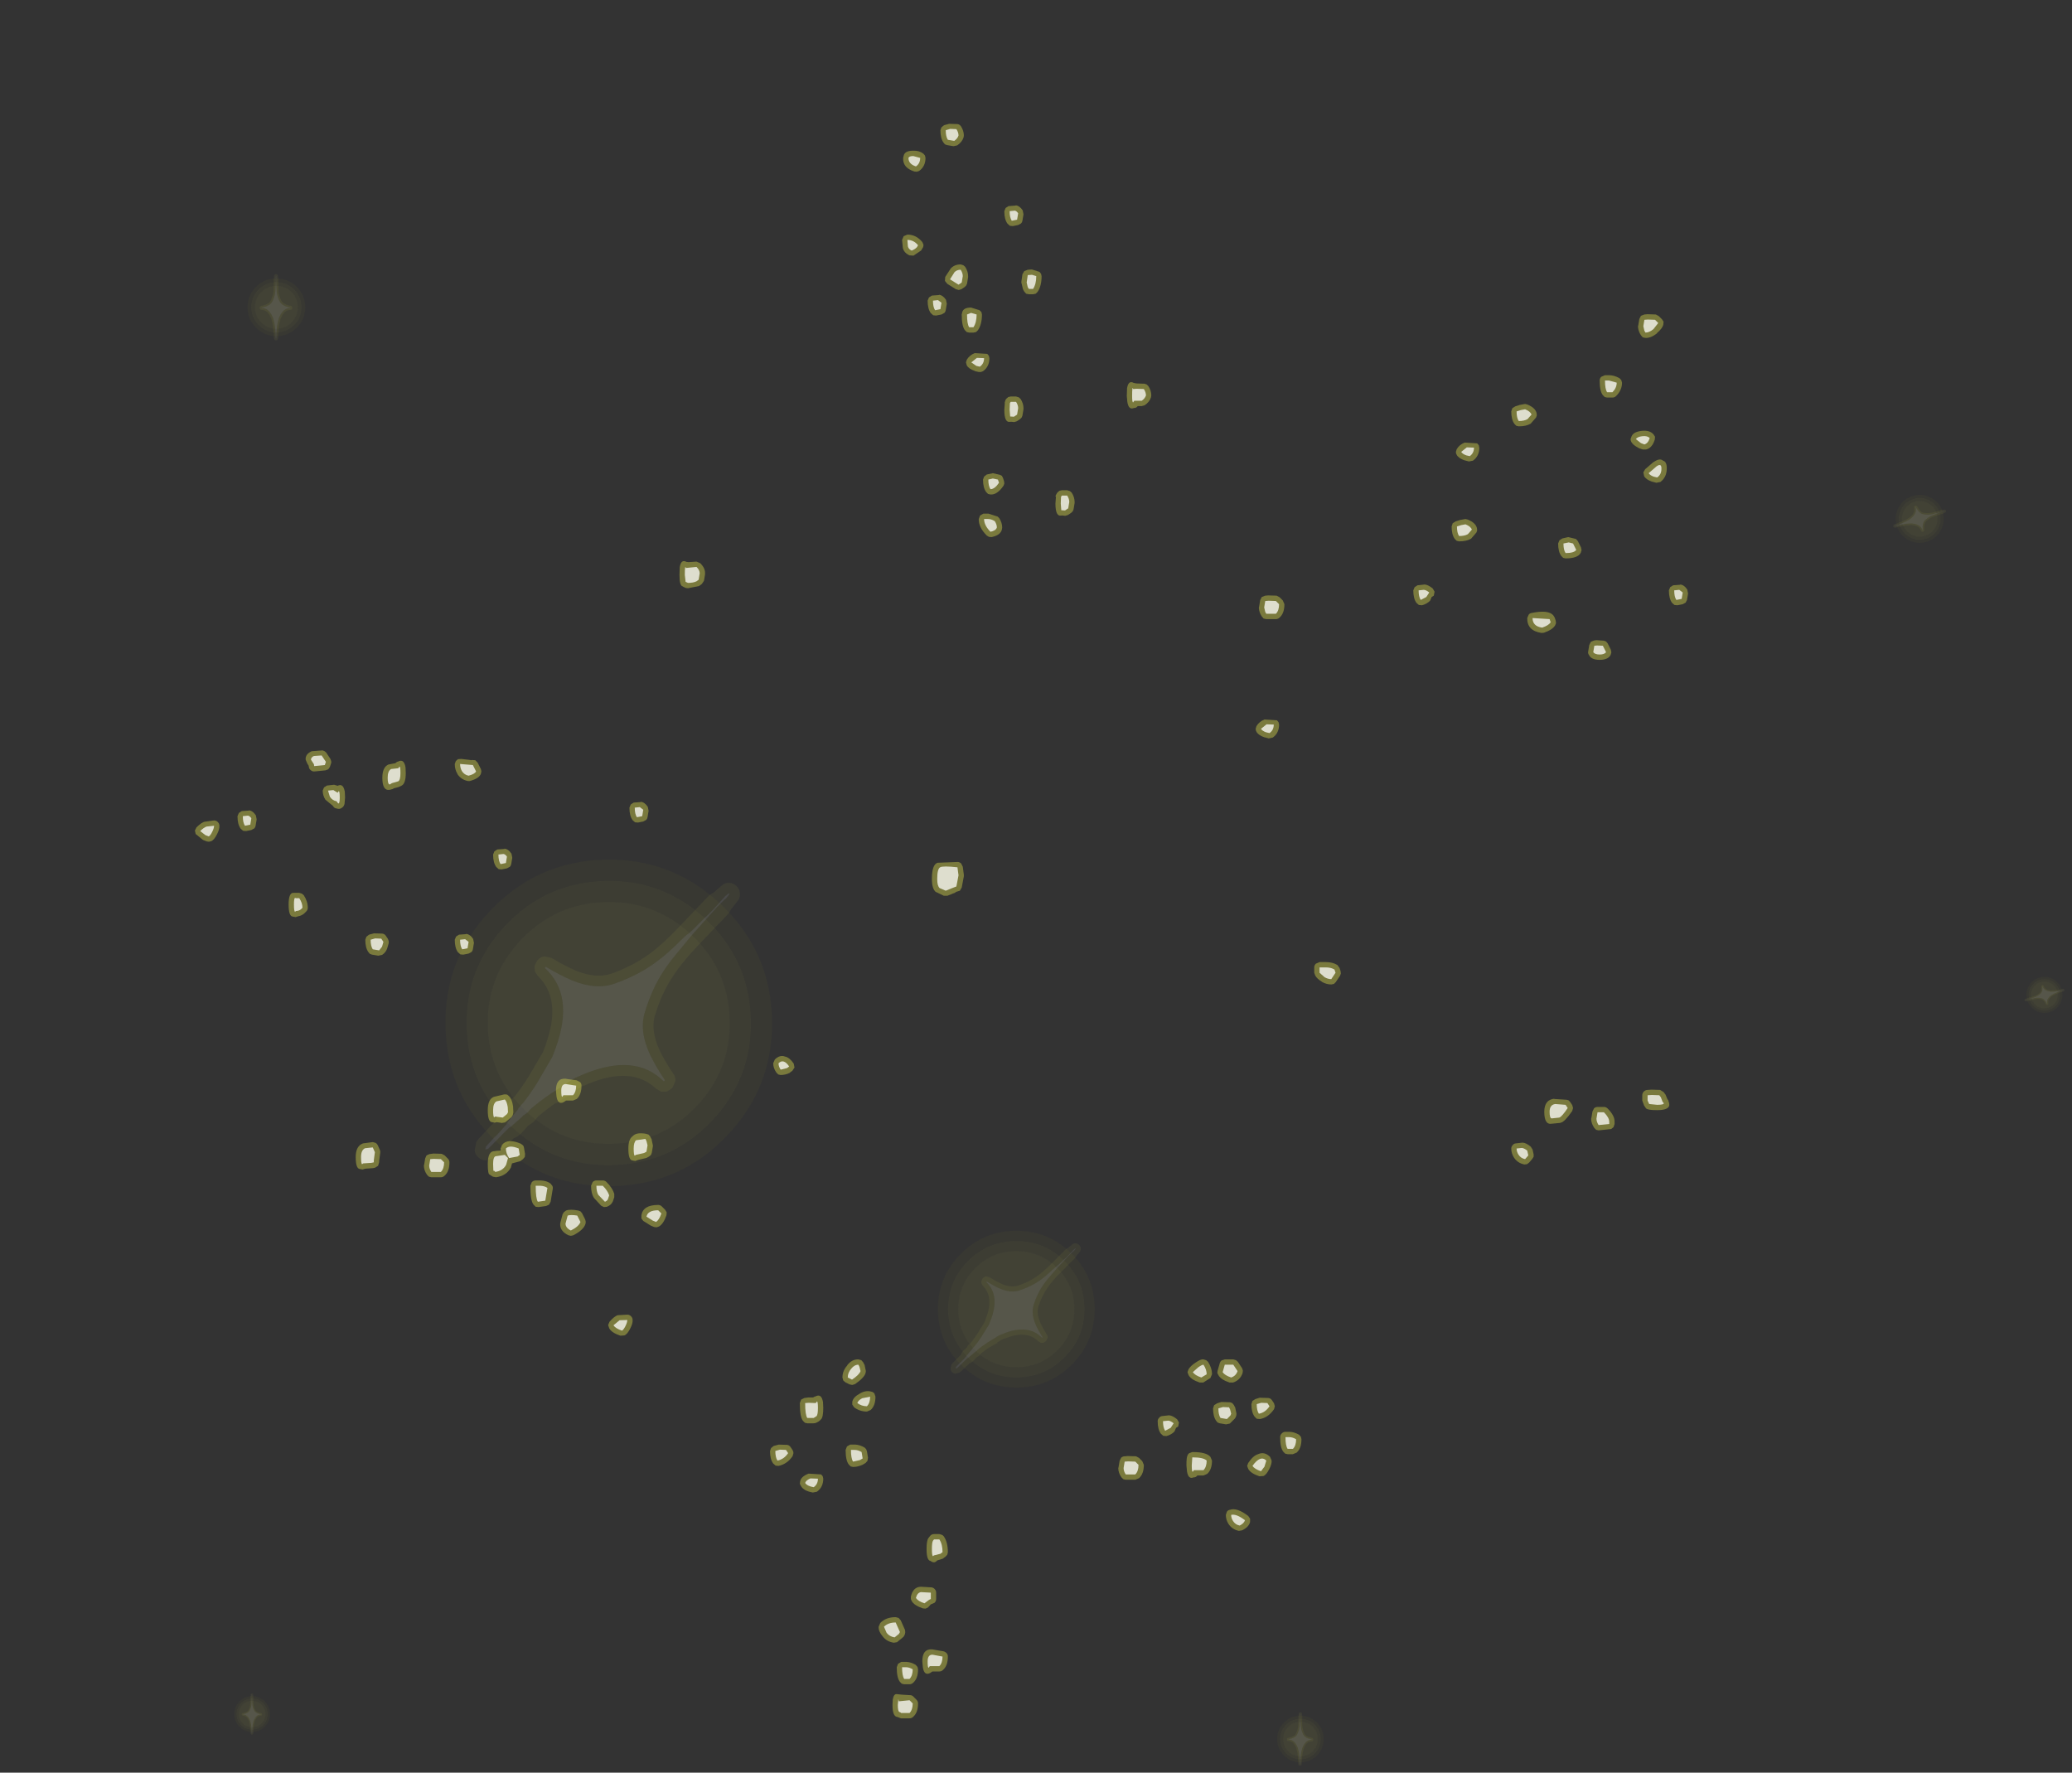 <?xml version="1.0" encoding="UTF-8" standalone="no"?>
<svg xmlns:ffdec="https://www.free-decompiler.com/flash" xmlns:xlink="http://www.w3.org/1999/xlink" ffdec:objectType="frame" height="332.85px" width="389.1px" xmlns="http://www.w3.org/2000/svg">
  <rect width="100%" height="100%" fill="#333333" stroke="none"/>
  <g transform="matrix(1.0, 0.0, 0.0, 1.0, 192.8, 194.45)">
    <use ffdec:characterId="2487" height="81.0" transform="matrix(0.142, 0.001, -0.001, 0.142, 46.963, 126.307)" width="63.2" xlink:href="#sprite0"/>
    <use ffdec:characterId="2487" height="81.0" transform="matrix(0.109, 0.0, 0.0, 0.109, -148.897, 122.983)" width="63.2" xlink:href="#sprite0"/>
    <use ffdec:characterId="2487" height="81.0" transform="matrix(0.176, 1.0E-4, -1.0E-4, 0.176, -146.457, -143.883)" width="63.2" xlink:href="#sprite0"/>
    <use ffdec:characterId="2487" height="81.0" transform="matrix(-0.028, -0.106, 0.106, -0.028, 187.712, -3.16)" width="63.2" xlink:href="#sprite0"/>
    <use ffdec:characterId="2487" height="81.0" transform="matrix(0.042, 0.14, -0.14, 0.042, 172.046, -103.147)" width="63.2" xlink:href="#sprite0"/>
    <use ffdec:characterId="2487" height="81.0" transform="matrix(0.338, 0.338, -0.338, 0.338, 1.061, 27.011)" width="63.2" xlink:href="#sprite0"/>
    <use ffdec:characterId="2487" height="81.0" transform="matrix(0.721, 0.687, -0.687, 0.721, -73.443, -53.26)" width="63.2" xlink:href="#sprite0"/>
    <use ffdec:characterId="2704" height="299.5" transform="matrix(1.0, 0.0, 0.0, 1.0, -156.2, -171.3)" width="280.4" xlink:href="#shape1"/>
  </g>
  <defs>
    <g id="sprite0" transform="matrix(1.0, 0.0, 0.0, 1.0, 31.6, 40.5)">
      <use ffdec:characterId="2484" height="70.6" transform="matrix(1.0, 0.0, 0.0, 1.0, -30.8, -35.3)" width="61.6" xlink:href="#shape0"/>
    </g>
    <g id="shape0" transform="matrix(1.0, 0.0, 0.0, 1.0, 30.8, 35.3)">
      <path d="M16.1 -16.15 Q22.8 -9.45 22.8 0.0 22.8 9.4 16.1 16.1 9.4 22.8 0.0 22.8 -9.45 22.8 -16.15 16.1 -22.8 9.45 -22.8 0.0 -22.8 -9.45 -16.15 -16.1 L-16.1 -16.15 Q-9.45 -22.8 0.0 -22.8 9.45 -22.8 16.1 -16.15" fill="#ffff51" fill-opacity="0.078" fill-rule="evenodd" stroke="none"/>
      <path d="M18.95 -18.95 Q26.8 -11.1 26.8 0.0 26.8 11.1 18.95 18.95 11.1 26.8 0.0 26.8 -11.1 26.8 -18.95 18.95 -26.8 11.1 -26.8 0.0 -26.8 -11.1 -18.95 -18.95 -11.1 -26.8 0.0 -26.8 11.1 -26.8 18.95 -18.95 M16.1 -16.15 Q9.45 -22.8 0.0 -22.8 -9.45 -22.8 -16.1 -16.15 L-16.15 -16.1 Q-22.8 -9.45 -22.8 0.0 -22.8 9.45 -16.15 16.1 -9.45 22.8 0.0 22.8 9.4 22.8 16.1 16.1 22.8 9.4 22.8 0.0 22.8 -9.45 16.1 -16.15" fill="#ffff43" fill-opacity="0.051" fill-rule="evenodd" stroke="none"/>
      <path d="M18.95 -18.95 Q11.1 -26.8 0.0 -26.8 -11.1 -26.8 -18.95 -18.95 -26.8 -11.1 -26.8 0.0 -26.8 11.1 -18.95 18.95 -11.1 26.8 0.0 26.8 11.1 26.8 18.95 18.95 26.8 11.1 26.8 0.0 26.8 -11.1 18.95 -18.95 M21.75 -21.8 Q30.8 -12.75 30.8 0.0 30.8 12.75 21.75 21.75 12.75 30.8 0.0 30.8 -12.75 30.8 -21.8 21.75 -30.8 12.75 -30.8 0.0 -30.8 -12.75 -21.8 -21.8 -12.75 -30.8 0.0 -30.8 12.75 -30.8 21.75 -21.8" fill="#ffff00" fill-opacity="0.024" fill-rule="evenodd" stroke="none"/>
      <path d="M0.15 -19.4 Q0.3 -16.45 0.7 -14.3 1.4 -10.35 3.5 -6.2 5.15 -2.85 9.75 -1.05 12.15 -0.15 15.1 0.5 L15.1 0.8 Q7.45 0.6 3.2 10.3 L2.5 11.95 1.25 17.2 Q0.7 19.8 0.5 22.0 L0.55 22.75 0.5 23.0 0.4 23.7 0.35 23.55 0.35 24.3 0.1 27.05 0.0 27.05 -0.1 32.8 -0.4 33.3 -0.7 32.8 -0.75 30.3 -0.7 29.9 -0.75 28.3 -0.8 27.05 -0.85 27.05 -1.0 25.65 -1.1 24.4 -1.15 23.55 -1.2 23.65 -1.3 22.55 -1.3 22.0 Q-1.5 19.8 -2.05 17.2 L-3.3 11.95 -4.0 10.3 Q-8.25 0.6 -15.9 0.8 L-15.9 0.5 Q-12.95 -0.15 -10.55 -1.05 -5.95 -2.85 -4.3 -6.2 -2.2 -10.35 -1.5 -14.3 -0.95 -17.15 -0.9 -21.3 L-0.85 -22.0 -0.8 -22.3 -0.75 -22.65 Q-0.6 -23.65 -0.6 -26.8 L-0.6 -27.0 -0.55 -27.25 -0.5 -28.95 -0.55 -30.8 -0.6 -32.4 -0.5 -33.3 -0.3 -33.3 -0.2 -32.35 -0.25 -31.95 -0.3 -29.95 -0.1 -22.9 0.15 -19.4" fill="#ffffff" fill-opacity="0.106" fill-rule="evenodd" stroke="none"/>
      <path d="M1.7 -33.6 L1.9 -31.45 2.1 -30.5 2.1 -22.35 Q2.1 -17.75 2.7 -14.65 3.35 -10.95 5.3 -7.1 L5.3 -7.05 Q6.7 -4.4 10.5 -2.9 L10.45 -2.9 Q12.75 -2.05 15.55 -1.45 16.2 -1.3 16.65 -0.75 L17.1 0.5 17.1 0.8 16.85 1.8 16.1 2.55 15.05 2.8 Q8.65 2.8 5.05 11.1 L4.45 12.45 3.9 14.7 4.15 14.5 4.2 14.5 Q3.45 16.55 3.25 18.05 L3.25 17.8 3.2 17.6 Q2.7 20.0 2.5 22.05 L2.5 22.1 2.6 22.95 2.6 23.2 2.35 24.45 2.4 26.55 2.3 27.35 2.0 28.1 1.9 32.85 1.8 33.45 1.05 34.75 Q0.45 35.3 -0.4 35.3 -1.25 35.3 -1.8 34.75 L-2.6 33.45 -2.7 32.85 -2.75 28.0 -3.05 27.45 -3.2 26.5 -3.1 24.45 -3.4 23.2 -3.35 22.9 -3.3 22.2 Q-3.5 20.1 -4.0 17.65 L-5.2 12.55 -5.8 11.1 -5.85 11.05 Q-9.5 2.8 -15.85 2.8 L-16.85 2.55 -17.6 1.8 -17.9 0.8 -17.9 0.5 Q-17.9 -0.2 -17.45 -0.75 L-16.3 -1.45 Q-13.55 -2.05 -11.25 -2.9 -7.5 -4.4 -6.1 -7.05 L-6.05 -7.1 Q-4.15 -10.95 -3.45 -14.65 -2.9 -17.75 -2.9 -22.35 L-2.9 -30.5 -2.65 -31.45 -2.45 -33.6 Q-2.35 -34.35 -1.8 -34.8 -1.25 -35.3 -0.5 -35.3 L-0.3 -35.3 Q0.45 -35.3 1.0 -34.8 1.55 -34.35 1.7 -33.6 M0.15 -19.4 L-0.1 -22.9 -0.3 -29.95 -0.25 -31.95 -0.2 -32.35 -0.3 -33.3 -0.5 -33.3 -0.6 -32.4 -0.55 -30.8 -0.5 -28.95 -0.55 -27.25 -0.6 -27.0 -0.6 -26.8 Q-0.6 -23.65 -0.75 -22.65 L-0.8 -22.3 -0.85 -22.0 -0.9 -21.3 Q-0.95 -17.15 -1.5 -14.3 -2.2 -10.35 -4.3 -6.2 -5.95 -2.85 -10.55 -1.05 -12.95 -0.15 -15.9 0.5 L-15.9 0.8 Q-8.25 0.6 -4.0 10.3 L-3.3 11.95 -2.05 17.2 Q-1.5 19.8 -1.3 22.0 L-1.3 22.55 -1.2 23.65 -1.15 23.55 -1.1 24.4 -1.0 25.65 -0.85 27.05 -0.8 27.05 -0.75 28.3 -0.7 29.9 -0.75 30.3 -0.7 32.8 -0.4 33.3 -0.1 32.8 0.0 27.05 0.1 27.05 0.35 24.3 0.35 23.55 0.4 23.7 0.5 23.0 0.55 22.75 0.5 22.0 Q0.7 19.8 1.25 17.2 L2.5 11.95 3.2 10.3 Q7.45 0.6 15.1 0.8 L15.1 0.5 Q12.15 -0.15 9.75 -1.05 5.15 -2.85 3.5 -6.2 1.4 -10.35 0.7 -14.3 0.3 -16.45 0.15 -19.4" fill="#ffff51" fill-opacity="0.051" fill-rule="evenodd" stroke="none"/>
    </g>
    <g id="shape1" transform="matrix(1.0, 0.0, 0.0, 1.0, 156.2, 171.3)">
      <path d="M109.35 -124.0 Q110.3 -124.0 111.3 -123.45 L111.65 -123.1 111.8 -122.6 Q111.8 -121.2 110.7 -120.1 110.4 -119.8 110.0 -119.8 L109.0 -119.8 108.55 -119.9 108.2 -120.25 Q107.6 -121.0 107.6 -123.0 107.6 -123.4 107.9 -123.7 L108.6 -124.0 109.35 -124.0 M119.6 -134.05 L119.55 -133.5 Q119.4 -132.8 118.35 -131.9 L118.35 -131.85 Q117.2 -130.95 116.2 -131.0 L115.7 -131.1 115.35 -131.5 115.15 -131.85 115.1 -131.95 Q114.8 -132.6 114.8 -133.2 L114.85 -133.35 115.05 -134.55 115.35 -135.15 116.0 -135.4 116.55 -135.45 116.6 -135.45 118.15 -135.4 118.7 -135.1 119.3 -134.5 119.6 -134.05 M92.5 -118.4 L93.6 -118.6 94.0 -118.5 Q95.5 -117.9 95.75 -116.9 L95.8 -116.45 95.65 -116.05 94.65 -114.9 94.55 -114.85 Q93.75 -114.4 92.4 -114.4 L91.95 -114.5 91.6 -114.85 Q91.0 -115.65 91.0 -117.2 L91.2 -117.8 91.75 -118.15 92.4 -118.35 92.5 -118.4 M83.05 -107.8 L82.3 -108.0 82.25 -108.0 Q81.1 -108.4 80.75 -109.05 80.6 -109.3 80.6 -109.6 L80.75 -110.1 Q81.25 -110.95 82.25 -111.35 L84.6 -111.2 84.9 -110.85 85.0 -110.4 Q85.0 -108.8 83.8 -107.95 L83.05 -107.8 M115.55 -113.55 Q117.0 -113.7 117.7 -112.9 L118.0 -112.45 117.95 -111.9 Q117.45 -110.3 116.3 -110.05 L115.7 -110.05 114.95 -110.3 114.9 -110.35 Q113.9 -110.85 113.55 -111.45 113.4 -111.75 113.4 -112.0 L113.6 -112.55 Q114.0 -113.4 115.55 -113.55 M119.5 -107.95 Q120.25 -107.75 120.2 -106.4 L120.2 -106.35 Q120.15 -104.8 119.0 -103.95 L118.25 -103.8 117.5 -104.0 117.45 -104.0 Q116.3 -104.4 115.95 -105.05 L115.8 -105.75 116.15 -106.35 117.65 -107.65 117.75 -107.7 Q118.9 -108.5 119.5 -107.95 M1.0 -143.85 L2.4 -143.4 2.7 -143.05 2.8 -142.6 Q2.8 -140.75 2.05 -139.65 L1.7 -139.3 1.2 -139.2 0.4 -139.2 -0.1 -139.3 -0.45 -139.7 -0.65 -140.05 -0.7 -140.15 -1.0 -141.4 -1.0 -141.55 -0.8 -142.95 -0.45 -143.55 0.2 -143.8 0.9 -143.85 1.0 -143.85 M18.9 -119.0 L18.8 -120.1 18.85 -121.55 Q19.1 -123.1 20.1 -122.55 L20.6 -122.45 22.15 -122.4 22.55 -122.25 22.85 -121.95 Q23.4 -121.1 23.4 -120.2 L23.35 -119.85 Q23.05 -118.95 22.15 -118.35 L21.6 -118.2 20.85 -118.2 Q20.55 -117.8 20.15 -117.85 19.15 -117.4 18.9 -119.0 M8.1 -102.25 L8.45 -101.95 Q9.0 -101.1 9.0 -100.2 L9.0 -100.0 8.8 -98.8 8.65 -98.45 8.35 -98.15 7.75 -97.75 7.25 -97.6 6.8 -97.65 6.5 -97.65 Q5.4 -97.4 5.4 -99.9 L5.5 -101.2 5.45 -101.15 Q5.35 -101.3 5.6 -101.7 L5.65 -101.8 5.8 -102.0 6.15 -102.3 6.6 -102.4 7.6 -102.4 8.1 -102.25 M79.8 -95.6 L80.0 -96.2 80.55 -96.55 81.2 -96.75 81.3 -96.8 82.4 -97.0 82.8 -96.9 Q84.3 -96.3 84.55 -95.3 L84.6 -94.85 84.45 -94.45 83.45 -93.3 83.35 -93.25 Q82.55 -92.8 81.2 -92.8 L80.75 -92.9 80.4 -93.25 Q79.8 -94.05 79.8 -95.6 M76.05 -82.35 L75.75 -81.65 Q75.15 -81.05 74.25 -80.8 L73.65 -80.85 73.2 -81.25 Q72.6 -82.05 72.6 -83.6 L72.85 -84.2 73.4 -84.55 74.75 -84.7 Q75.4 -84.65 76.25 -83.95 L76.6 -83.35 76.45 -82.6 76.05 -82.35 M47.5 -82.3 L48.1 -81.7 48.4 -81.0 Q48.4 -79.3 47.5 -78.5 47.2 -78.2 46.8 -78.2 L45.0 -78.2 44.5 -78.3 44.15 -78.7 43.95 -79.05 43.9 -79.15 Q43.6 -79.8 43.6 -80.4 L43.65 -80.55 43.85 -81.75 44.15 -82.35 44.8 -82.6 45.35 -82.65 45.4 -82.65 46.95 -82.6 47.5 -82.3 M47.3 -58.85 L47.4 -58.4 Q47.4 -56.8 46.2 -55.95 L45.45 -55.8 44.7 -56.0 44.65 -56.0 Q43.5 -56.4 43.15 -57.05 43.0 -57.3 43.0 -57.6 L43.15 -58.1 Q43.65 -58.95 44.65 -59.35 L47.0 -59.2 47.3 -58.85 M54.3 -13.5 L55.0 -13.8 56.2 -13.8 Q57.45 -13.8 58.35 -13.25 L58.75 -12.7 58.95 -12.1 59.0 -11.65 58.85 -11.25 58.05 -10.05 57.7 -9.7 57.2 -9.6 Q56.35 -9.6 55.5 -10.05 L55.45 -10.1 Q54.55 -10.65 54.2 -11.25 L54.0 -11.8 54.0 -12.8 Q54.0 -13.2 54.3 -13.5 M124.2 -83.0 L124.0 -81.8 123.75 -81.3 123.2 -81.0 122.2 -80.8 121.65 -80.85 121.2 -81.25 Q120.6 -82.05 120.6 -83.6 L120.85 -84.2 121.4 -84.55 122.75 -84.65 122.7 -84.7 Q123.45 -84.65 124.05 -83.75 L124.2 -83.0 M103.15 -93.25 L103.5 -92.85 104.1 -91.65 104.2 -91.15 104.05 -90.65 Q103.5 -89.6 101.2 -89.6 L100.75 -89.7 100.4 -90.05 Q99.8 -90.85 99.8 -92.4 L100.05 -93.0 100.6 -93.35 101.7 -93.6 103.15 -93.25 M94.8 -79.35 Q98.0 -80.0 98.9 -78.9 L99.15 -78.5 99.35 -77.9 99.4 -77.45 99.25 -77.05 Q98.75 -76.2 97.15 -75.65 L96.7 -75.6 Q93.95 -76.0 94.0 -78.4 L94.25 -79.0 Q94.45 -79.3 94.8 -79.35 M109.1 -73.65 L109.7 -72.45 109.8 -71.95 109.65 -71.45 Q109.15 -70.55 107.6 -70.55 106.05 -70.55 105.6 -71.45 105.35 -71.8 105.45 -72.15 L105.65 -73.35 105.95 -73.95 106.6 -74.2 107.0 -74.25 108.4 -74.15 108.8 -74.0 109.1 -73.65 M115.9 10.5 Q116.2 10.2 116.6 10.2 L117.35 10.15 118.95 10.2 119.6 10.6 119.9 11.0 119.95 11.05 120.35 12.0 120.45 12.05 120.65 12.7 Q120.95 14.0 118.4 14.0 116.55 14.0 116.3 13.65 L115.95 13.15 115.8 12.75 115.6 12.2 115.6 11.2 Q115.6 10.8 115.9 10.5 M101.75 12.15 L102.05 12.45 102.45 13.05 102.6 13.6 102.45 14.15 Q101.0 16.25 100.3 16.35 L100.15 16.4 98.6 16.55 Q97.2 16.8 97.2 14.3 97.2 12.05 99.1 11.85 L99.05 11.9 101.4 12.05 101.75 12.15 M107.2 13.4 L108.4 13.4 Q108.8 13.4 109.1 13.7 110.45 15.05 110.4 16.2 L110.4 16.6 110.2 17.2 109.75 17.55 107.4 17.8 106.95 17.7 106.6 17.35 Q106.0 16.5 106.0 15.6 L106.05 15.45 106.25 14.25 106.55 13.65 Q106.85 13.4 107.2 13.4 M95.0 21.4 L95.2 22.3 95.2 22.75 94.95 23.15 94.35 23.85 93.95 24.15 93.45 24.2 Q92.2 23.95 91.5 22.9 91.0 22.1 91.0 21.2 91.0 20.85 91.25 20.6 91.45 20.3 91.8 20.25 L93.15 20.1 Q93.8 20.15 94.65 20.85 L95.0 21.4 M33.2 60.8 L33.7 60.95 34.05 61.25 Q34.8 62.4 34.8 63.6 L34.5 64.3 33.15 65.15 32.5 65.15 Q30.85 64.6 30.4 63.75 L30.2 63.2 30.4 62.65 Q30.75 62.05 31.65 61.45 32.7 60.7 33.2 60.8 M39.3 60.95 L39.65 61.25 40.45 62.45 40.6 62.9 40.55 63.35 Q40.1 64.7 38.75 65.15 L38.1 65.15 Q36.45 64.6 36.0 63.75 L35.8 63.35 35.85 62.95 36.25 61.55 Q36.35 61.2 36.6 61.0 L37.2 60.8 38.8 60.8 39.3 60.95 M25.4 71.45 L26.75 71.3 Q27.4 71.35 28.25 72.05 L28.6 72.65 28.45 73.4 28.05 73.65 27.75 74.35 Q27.15 74.95 26.25 75.2 L25.65 75.15 25.2 74.75 Q24.6 73.95 24.6 72.4 24.6 72.05 24.85 71.8 25.05 71.5 25.4 71.45 M35.2 69.4 L35.75 69.05 36.55 68.8 36.6 68.8 38.2 68.85 38.6 69.0 38.9 69.35 39.1 69.75 39.15 69.8 39.4 71.0 39.35 71.4 39.2 71.75 39.1 71.9 38.15 72.85 37.45 73.0 36.25 72.8 35.85 72.65 35.6 72.35 Q35.0 71.55 35.0 70.0 L35.2 69.4 M17.75 79.25 Q18.05 79.0 18.4 79.0 L18.95 78.95 19.0 78.95 20.55 79.0 21.1 79.3 21.7 79.9 22.0 80.6 Q22.0 82.3 21.1 83.1 L20.4 83.4 18.6 83.4 18.15 83.3 17.8 82.95 Q17.2 82.1 17.2 81.2 L17.25 81.05 17.45 79.85 17.75 79.25 M31.1 78.2 L31.2 78.2 Q33.75 78.2 34.5 79.1 L34.8 79.8 Q34.8 81.5 33.9 82.3 L33.2 82.6 32.05 82.6 Q31.75 83.0 31.35 82.95 30.35 83.4 30.1 81.8 L30.0 80.7 Q30.0 79.15 30.2 78.85 30.3 78.55 30.55 78.4 L31.1 78.2 M37.6 89.4 Q37.8 89.1 38.15 89.05 39.45 88.55 41.6 90.2 L41.95 90.7 41.95 91.35 Q41.7 92.3 40.45 92.9 L39.85 93.0 Q38.6 92.75 37.9 91.7 37.4 90.9 37.4 90.0 L37.6 89.4 M45.4 68.05 Q45.8 68.1 46.05 68.45 L46.45 69.05 46.6 69.6 46.45 70.15 Q45.35 71.75 43.8 72.0 L43.2 71.95 42.8 71.55 Q42.2 70.75 42.2 69.2 L42.4 68.6 42.95 68.25 43.75 68.0 43.8 68.0 45.4 68.05 M50.7 78.3 L50.0 78.6 49.0 78.6 48.55 78.5 48.2 78.15 Q47.6 77.4 47.6 75.4 47.6 75.0 47.9 74.7 48.2 74.4 48.6 74.4 L49.3 74.4 Q50.2 74.4 51.15 74.95 L51.5 75.35 51.6 75.8 Q51.6 77.5 50.7 78.3 M46.0 79.8 Q46.05 80.45 45.55 81.4 45.0 82.5 44.45 82.7 L43.7 82.75 Q42.05 82.2 41.6 81.35 L41.4 80.8 41.6 80.25 Q42.55 78.85 43.45 78.6 44.65 78.05 45.7 79.1 L46.0 79.8 M-22.4 -150.4 Q-20.75 -150.4 -19.6 -149.0 L-19.4 -148.55 Q-19.35 -148.3 -19.45 -148.05 L-19.8 -147.45 -19.85 -147.4 -21.25 -146.45 -22.0 -146.5 Q-23.0 -146.95 -23.25 -147.85 L-23.4 -149.4 -23.1 -150.1 -22.4 -150.4 M-23.1 -165.2 Q-22.9 -166.15 -21.35 -166.15 L-21.3 -166.15 Q-20.2 -166.2 -19.4 -165.6 L-19.1 -165.25 -19.0 -164.8 Q-19.0 -163.2 -20.2 -162.35 L-20.65 -162.2 -21.1 -162.25 Q-23.3 -162.95 -23.2 -164.8 L-23.1 -165.2 M-12.35 -170.75 Q-11.8 -169.9 -11.8 -169.0 L-11.85 -168.65 Q-12.15 -167.75 -13.05 -167.15 L-13.75 -167.0 -14.95 -167.2 -15.35 -167.35 -15.6 -167.65 Q-16.2 -168.45 -16.2 -170.0 L-16.0 -170.55 -15.5 -170.95 -14.55 -171.2 -14.6 -171.2 -13.0 -171.15 Q-12.6 -171.1 -12.35 -170.75 M-3.95 -155.4 L-3.4 -155.75 -2.05 -155.85 -2.1 -155.9 Q-1.35 -155.85 -0.75 -154.95 L-0.6 -154.2 -0.8 -153.0 Q-0.85 -152.7 -1.05 -152.5 L-1.6 -152.2 -2.6 -152.0 -3.15 -152.05 -3.6 -152.45 Q-4.2 -153.25 -4.2 -154.8 L-3.95 -155.4 M-11.9 -144.65 L-11.55 -144.35 Q-11.0 -143.5 -11.0 -142.6 L-11.0 -142.4 -11.2 -141.2 -11.35 -140.85 -11.65 -140.55 -12.25 -140.15 -12.75 -140.0 -13.3 -140.15 -14.9 -141.15 -15.35 -141.7 -15.3 -142.45 -14.25 -144.05 Q-13.55 -144.8 -12.4 -144.8 L-11.9 -144.65 M-16.45 -139.05 L-16.5 -139.1 Q-15.75 -139.05 -15.15 -138.15 L-15.0 -137.4 -15.2 -136.2 Q-15.25 -135.9 -15.45 -135.7 L-16.0 -135.4 -17.0 -135.2 -17.55 -135.25 -18.0 -135.65 Q-18.6 -136.45 -18.6 -138.0 L-18.35 -138.6 -17.8 -138.95 -16.45 -139.05 M-11.6 -132.45 Q-12.2 -133.2 -12.2 -135.4 L-12.1 -135.85 Q-11.85 -136.7 -10.45 -136.7 L-8.85 -136.2 -8.5 -135.85 -8.4 -135.4 Q-8.4 -133.55 -9.15 -132.45 L-9.5 -132.1 -10.0 -132.0 -10.8 -132.0 -11.25 -132.1 -11.6 -132.45 M-11.4 -126.4 L-11.25 -126.9 Q-10.75 -127.75 -9.75 -128.15 L-7.4 -128.0 -7.1 -127.65 -7.0 -127.2 Q-7.0 -125.6 -8.2 -124.75 L-8.6 -124.6 -9.0 -124.6 -9.65 -124.75 -9.75 -124.8 Q-10.9 -125.2 -11.25 -125.85 L-11.4 -126.4 M-3.0 -120.0 L-2.0 -120.0 -1.5 -119.85 -1.15 -119.55 Q-0.6 -118.7 -0.6 -117.8 L-0.6 -117.6 -0.8 -116.4 -0.95 -116.05 -1.25 -115.75 -1.85 -115.35 -2.35 -115.2 -2.8 -115.25 -3.1 -115.25 Q-4.2 -115.0 -4.2 -117.5 L-4.1 -118.8 -4.15 -118.75 -4.0 -119.3 -3.95 -119.4 -3.8 -119.6 -3.45 -119.9 -3.0 -120.0 M-6.35 -105.6 L-5.05 -105.3 -4.65 -105.1 -4.45 -104.7 -4.25 -104.1 -4.2 -103.65 -4.35 -103.25 Q-5.55 -101.5 -6.8 -101.6 L-7.25 -101.7 -7.6 -102.05 Q-8.2 -102.85 -8.2 -104.4 L-8.0 -104.95 -7.5 -105.35 -6.35 -105.6 M-118.05 -51.45 Q-116.95 -52.05 -116.65 -50.4 L-116.6 -49.3 Q-116.6 -47.25 -117.45 -46.9 -117.85 -46.65 -118.8 -46.45 L-119.05 -46.3 -119.6 -46.15 Q-121.0 -45.9 -121.0 -48.4 -121.0 -50.4 -119.85 -50.9 L-118.55 -51.15 -118.25 -51.4 -118.05 -51.45 M-107.2 -51.55 L-106.8 -51.9 -106.2 -51.95 -104.5 -51.75 -104.35 -51.7 -104.2 -51.75 -103.55 -51.7 -103.1 -51.25 -102.5 -50.05 -102.4 -49.6 -102.5 -49.15 Q-102.8 -48.3 -104.55 -47.8 L-104.95 -47.8 Q-106.2 -48.05 -106.9 -49.1 L-106.9 -49.15 Q-107.4 -49.95 -107.4 -51.0 L-107.2 -51.55 M-131.85 -53.4 L-131.55 -53.15 -130.75 -51.95 -130.6 -51.5 Q-130.55 -51.3 -130.65 -51.05 L-130.85 -50.45 -131.15 -50.0 -131.7 -49.8 -133.7 -49.6 Q-134.1 -49.55 -134.4 -49.8 -134.75 -50.05 -134.8 -50.45 L-134.85 -50.7 -135.1 -51.1 -135.4 -51.8 Q-135.5 -52.85 -134.25 -53.4 L-134.2 -53.4 -132.2 -53.55 -131.85 -53.4 M-128.5 -42.85 Q-129.0 -42.4 -129.6 -42.65 -130.0 -42.65 -130.3 -43.15 L-131.7 -44.3 Q-132.2 -45.1 -132.2 -46.0 L-131.95 -46.6 -131.4 -46.95 -130.05 -47.1 -129.4 -46.9 Q-128.35 -47.45 -128.05 -45.8 L-128.0 -44.7 -128.1 -43.5 Q-128.25 -43.0 -128.5 -42.85 M-137.2 -26.8 L-137.1 -26.8 -136.6 -26.8 -136.1 -26.65 -135.75 -26.35 Q-135.0 -25.2 -135.0 -24.0 -135.0 -23.6 -135.3 -23.3 L-135.6 -23.0 -135.7 -22.9 Q-136.2 -22.5 -136.8 -22.4 L-137.3 -22.25 -137.85 -22.35 Q-138.6 -22.45 -138.6 -24.6 -138.6 -26.9 -137.65 -26.8 L-137.2 -26.8 M-148.2 -41.2 L-147.95 -41.8 -147.4 -42.15 -146.05 -42.25 -146.1 -42.3 Q-145.35 -42.25 -144.75 -41.35 L-144.6 -40.6 -144.8 -39.4 Q-144.85 -39.1 -145.05 -38.9 L-145.6 -38.6 -146.6 -38.4 -147.15 -38.45 -147.6 -38.85 Q-148.2 -39.65 -148.2 -41.2 M-154.25 -40.2 L-154.4 -40.15 -152.6 -40.4 Q-152.2 -40.4 -151.9 -40.1 -151.6 -39.8 -151.6 -39.4 -151.55 -38.75 -152.05 -37.8 -152.6 -36.7 -153.15 -36.5 L-153.55 -36.4 -153.95 -36.45 -154.6 -36.7 -154.7 -36.75 -156.05 -37.85 -156.2 -38.5 -155.9 -39.1 Q-154.95 -40.05 -154.25 -40.2 M-122.55 -19.2 L-122.6 -19.2 -121.0 -19.15 Q-120.6 -19.1 -120.35 -18.75 L-119.95 -18.15 -119.8 -17.75 -119.8 -17.35 -120.1 -16.35 Q-120.35 -15.6 -121.05 -15.15 L-121.75 -15.0 -122.95 -15.2 -123.35 -15.35 -123.6 -15.65 Q-124.2 -16.45 -124.2 -18.0 L-124.0 -18.55 -123.5 -18.95 -122.55 -19.2 M-98.1 -35.1 Q-97.35 -35.05 -96.75 -34.15 L-96.6 -33.4 -96.8 -32.2 Q-96.85 -31.9 -97.05 -31.7 L-97.6 -31.4 -98.6 -31.2 -99.15 -31.25 -99.6 -31.65 Q-100.2 -32.45 -100.2 -34.0 L-99.95 -34.6 -99.4 -34.95 -98.05 -35.05 -98.1 -35.1 M-105.3 -19.1 Q-104.55 -19.05 -103.95 -18.15 L-103.8 -17.4 -104.0 -16.2 Q-104.05 -15.9 -104.25 -15.7 L-104.8 -15.4 -105.8 -15.2 -106.35 -15.25 -106.8 -15.65 Q-107.4 -16.45 -107.4 -18.0 L-107.15 -18.6 -106.6 -18.95 -105.25 -19.05 -105.3 -19.1 M-4.65 -95.05 Q-4.9 -93.95 -6.6 -93.6 L-7.1 -93.65 -7.5 -93.9 Q-9.05 -95.45 -9.0 -97.0 L-8.75 -97.65 -8.15 -98.0 -7.15 -98.0 -5.45 -97.45 -5.15 -97.15 Q-4.6 -96.3 -4.6 -95.4 L-4.65 -95.05 M-60.4 -86.6 L-60.6 -85.4 -61.0 -84.8 -61.4 -84.5 -61.55 -84.4 -63.6 -84.0 -64.0 -84.05 -64.45 -84.25 -64.6 -84.35 Q-65.2 -84.45 -65.2 -86.5 L-65.15 -87.95 Q-64.9 -89.5 -63.9 -88.95 L-63.5 -88.9 -62.0 -89.0 -61.3 -88.7 Q-60.35 -87.75 -60.4 -86.8 L-60.4 -86.6 M-73.8 -43.75 L-72.45 -43.85 -72.5 -43.9 Q-71.75 -43.85 -71.15 -42.95 L-71.0 -42.2 -71.2 -41.0 Q-71.25 -40.7 -71.45 -40.5 L-72.0 -40.2 -73.0 -40.0 -73.55 -40.05 -74.0 -40.45 Q-74.6 -41.25 -74.6 -42.8 L-74.35 -43.4 -73.8 -43.75 M-12.3 -32.3 L-12.0 -31.7 -11.8 -30.2 -11.8 -29.9 -12.2 -27.8 -12.55 -27.2 -13.2 -27.0 -13.6 -26.75 -13.65 -26.75 -14.9 -26.25 -15.55 -26.25 -17.0 -26.95 -17.05 -26.95 Q-17.8 -27.55 -17.8 -29.4 -17.8 -32.1 -16.75 -32.45 L-12.9 -32.6 Q-12.55 -32.55 -12.3 -32.3 M-43.6 6.0 L-44.0 6.6 -44.4 6.9 -44.5 7.0 Q-45.3 7.4 -46.2 7.4 L-46.65 7.3 -47.0 6.95 Q-47.6 6.1 -47.6 5.2 L-47.3 4.5 Q-46.35 3.55 -45.35 3.95 -44.55 4.1 -43.75 5.25 L-43.6 6.0 M-73.5 23.55 L-74.05 23.45 Q-74.8 23.35 -74.8 21.2 -74.8 19.45 -74.0 18.9 -73.3 18.1 -71.45 18.45 L-71.0 18.6 -70.7 18.95 -70.5 19.35 -70.45 19.4 -70.2 20.6 -70.2 20.8 -70.4 22.0 -70.55 22.4 -70.9 22.7 -71.35 22.95 -71.5 23.0 -73.0 23.35 -73.5 23.55 M-67.6 33.2 L-67.65 33.75 Q-68.2 35.35 -69.05 35.85 L-69.5 36.0 -69.95 35.95 -70.55 35.7 -70.65 35.65 -72.0 34.8 -72.35 34.35 -72.35 33.8 Q-72.1 31.8 -69.2 31.8 -68.8 31.8 -68.5 32.1 L-67.9 32.7 -67.6 33.2 M-78.9 27.5 Q-77.8 28.6 -77.45 29.7 L-77.45 30.35 -77.7 31.1 -77.75 31.2 Q-78.05 31.85 -78.85 32.15 L-79.4 32.2 -79.9 31.95 -81.25 30.5 -81.3 30.4 Q-81.8 29.65 -81.8 28.2 L-81.5 27.5 Q-81.2 27.2 -80.8 27.2 L-79.6 27.2 Q-79.2 27.2 -78.9 27.5 M-41.65 72.7 L-42.0 72.35 Q-42.6 71.65 -42.6 69.0 L-42.35 68.35 -41.75 68.05 -41.0 67.95 -40.1 67.95 -39.85 67.8 -39.65 67.75 Q-38.55 67.15 -38.25 68.8 L-38.2 69.9 Q-38.2 71.7 -38.65 72.1 L-38.65 72.05 Q-38.9 72.45 -39.65 72.75 L-40.0 72.8 -41.2 72.8 -41.65 72.7 M-74.45 55.0 Q-75.0 56.1 -75.55 56.3 L-76.3 56.35 Q-77.95 55.8 -78.4 54.95 L-78.6 54.35 -78.35 53.75 Q-77.4 52.65 -76.75 52.5 L-76.7 52.5 -75.0 52.4 Q-74.6 52.4 -74.3 52.7 -74.0 53.0 -74.0 53.4 -73.95 54.05 -74.45 55.0 M-44.35 77.25 L-43.95 77.85 Q-43.8 78.1 -43.8 78.4 L-43.95 78.95 Q-44.95 80.45 -46.6 80.8 L-47.15 80.75 -47.6 80.35 Q-48.2 79.55 -48.2 78.0 L-48.0 77.45 -47.5 77.05 -46.55 76.8 -46.6 76.8 -45.0 76.85 Q-44.6 76.9 -44.35 77.25 M-42.6 84.15 L-42.55 83.75 Q-42.4 82.8 -40.95 82.25 L-38.6 82.4 -38.3 82.75 -38.2 83.2 Q-38.2 84.8 -39.4 85.65 L-40.15 85.8 Q-41.9 85.5 -42.4 84.55 L-42.6 84.15 M-31.05 60.95 L-30.7 61.35 -30.5 61.75 -30.45 61.8 -30.2 63.0 -30.25 63.35 Q-30.5 64.25 -32.25 65.45 L-32.75 65.6 -33.25 65.5 -34.05 65.1 -34.45 64.75 -34.6 64.2 Q-34.6 62.95 -33.7 61.95 L-33.7 61.9 Q-32.8 60.75 -31.6 60.8 L-31.05 60.95 M-31.4 67.25 Q-30.25 66.55 -29.2 66.85 -28.85 66.9 -28.6 67.2 L-28.4 67.8 Q-28.4 69.5 -29.3 70.3 L-30.0 70.6 Q-31.35 70.6 -32.4 69.8 L-32.75 69.3 -32.75 68.75 Q-32.55 67.85 -31.35 67.25 L-31.4 67.25 M-29.9 79.85 L-30.25 80.25 -30.75 80.55 -30.85 80.6 Q-31.75 81.0 -32.6 81.0 L-33.05 80.9 -33.4 80.55 Q-34.0 79.8 -34.0 77.8 L-33.75 77.15 -33.15 76.8 -32.15 76.8 Q-31.3 76.85 -30.45 77.35 L-30.15 77.65 -30.0 78.05 -29.8 79.25 -29.9 79.85 M-15.9 93.75 Q-15.7 93.85 -15.55 94.05 -14.8 95.15 -14.8 97.0 L-14.9 97.45 -15.2 97.8 -15.6 98.1 -15.7 98.2 -16.8 98.55 Q-17.35 99.2 -18.05 98.65 -18.8 98.55 -18.8 96.4 -18.8 94.8 -18.45 94.35 L-18.25 94.1 -18.1 93.9 Q-17.8 93.6 -17.4 93.6 L-16.4 93.6 -15.9 93.75 M-88.4 10.3 Q-88.4 7.95 -86.55 8.1 L-86.35 8.15 -84.5 8.4 -83.85 8.75 Q-83.6 9.0 -83.6 9.4 -83.6 11.1 -84.5 11.9 L-85.2 12.2 -86.5 12.2 -86.95 12.5 Q-88.05 13.05 -88.3 11.4 L-88.4 10.3 M-97.7 11.05 Q-97.45 11.1 -97.3 11.3 -96.65 11.85 -96.45 13.3 L-96.45 13.35 -96.4 14.4 -96.5 14.9 -96.7 15.25 -96.8 15.35 -97.95 16.3 -98.55 16.4 -99.55 16.25 -99.9 16.35 -100.45 16.25 Q-101.2 16.15 -101.2 14.0 -101.2 11.95 -100.05 11.5 L-98.15 11.05 -97.7 11.05 M-98.5 20.5 Q-97.5 19.25 -95.0 20.3 L-94.6 20.6 Q-94.45 20.75 -94.4 21.05 L-94.2 22.25 -94.25 22.8 -94.6 23.2 -95.0 23.5 -95.15 23.6 -96.65 24.0 -96.8 24.55 -96.85 24.75 Q-97.7 26.35 -99.65 26.6 L-100.2 26.5 -100.4 26.4 -100.85 26.1 Q-101.2 26.05 -101.2 24.1 -101.2 21.65 -99.9 21.7 L-99.65 21.65 -98.75 21.6 -98.8 21.2 -98.5 20.5 M-121.4 22.05 L-121.6 23.55 -121.6 23.8 -121.8 24.45 -122.35 24.8 -122.8 24.9 -122.9 24.9 -124.25 25.0 -124.7 25.15 -125.25 25.05 Q-126.0 24.95 -126.0 22.8 -126.0 20.75 -124.65 20.25 L-124.7 20.25 -122.8 20.0 -122.25 20.15 Q-122.0 20.3 -121.85 20.6 L-121.45 21.5 Q-121.35 21.75 -121.4 22.05 M-112.15 22.25 L-111.4 22.15 -109.85 22.2 -109.3 22.5 -108.7 23.1 Q-108.4 23.4 -108.4 23.8 -108.4 25.5 -109.3 26.3 -109.6 26.6 -110.0 26.6 L-111.8 26.6 -112.25 26.5 -112.6 26.15 Q-113.2 25.3 -113.2 24.4 L-113.15 24.25 -112.95 23.05 -112.7 22.5 -112.15 22.25 M-89.05 28.25 Q-88.95 28.5 -89.0 28.8 L-89.4 31.2 -89.7 31.75 -90.25 32.0 -91.65 32.2 -92.2 32.15 -92.6 31.75 Q-93.2 31.05 -93.2 28.2 L-92.95 27.55 Q-92.7 27.25 -92.3 27.2 L-91.25 27.2 Q-90.1 27.25 -89.4 27.8 L-89.05 28.25 M-87.55 35.05 L-87.15 33.55 -86.9 33.15 -86.5 32.85 Q-85.75 32.55 -84.2 32.85 L-83.8 33.0 -83.5 33.35 -82.9 34.55 -82.8 34.95 -82.85 35.35 Q-83.2 36.5 -85.15 37.5 L-85.6 37.6 -86.05 37.5 Q-87.7 36.7 -87.6 35.3 L-87.55 35.05 M-18.0 103.6 Q-17.6 103.6 -17.3 103.9 -17.0 104.2 -17.0 104.6 L-17.0 105.8 Q-17.0 106.2 -17.3 106.5 L-18.0 106.8 -18.55 107.4 -19.0 107.6 -19.5 107.55 Q-21.15 107.0 -21.6 106.15 L-21.75 105.8 -21.75 105.35 Q-21.35 103.6 -20.0 103.5 L-19.75 103.5 -18.0 103.6 M-14.8 116.6 Q-14.8 118.3 -15.7 119.1 -16.0 119.4 -16.4 119.4 L-17.7 119.4 -18.15 119.7 Q-19.25 120.25 -19.5 118.6 L-19.6 117.5 Q-19.6 115.1 -17.7 115.25 L-17.45 115.3 -15.7 115.6 Q-15.35 115.65 -15.05 115.95 -14.8 116.2 -14.8 116.6 M-27.5 110.3 Q-26.45 109.2 -24.6 109.2 L-24.05 109.35 -23.65 109.8 -22.85 111.6 -22.8 112.05 -22.9 112.5 -23.1 112.85 -23.2 112.95 -24.35 113.9 -24.95 114.0 Q-26.3 113.8 -27.05 112.8 -27.85 111.85 -27.8 111.0 L-27.5 110.3 M-20.5 118.55 L-20.4 119.0 Q-20.4 120.7 -21.3 121.5 -21.6 121.8 -22.0 121.8 L-23.0 121.8 -23.45 121.7 -23.8 121.35 Q-24.4 120.6 -24.4 118.6 L-24.15 117.95 -23.55 117.6 -22.55 117.6 Q-21.7 117.65 -20.85 118.15 L-20.5 118.55 M-21.3 124.1 L-20.7 124.7 Q-20.4 125.0 -20.4 125.4 -20.4 127.1 -21.3 127.9 -21.6 128.2 -22.0 128.2 L-23.6 128.2 -24.25 127.95 Q-25.2 127.9 -25.2 125.7 L-25.15 124.7 -25.05 124.25 Q-24.85 123.6 -24.4 123.65 L-23.5 123.75 -21.85 123.85 Q-21.55 123.85 -21.3 124.1" fill="#ffff51" fill-opacity="0.349" fill-rule="evenodd" stroke="none"/>
      <path d="M116.65 -134.45 L118.0 -134.4 118.6 -133.8 117.7 -132.65 Q116.9 -132.0 116.2 -132.0 L116.0 -132.35 115.8 -133.2 116.0 -134.4 116.65 -134.45 M92.4 -115.4 Q92.0 -116.0 92.0 -117.2 L92.8 -117.45 93.6 -117.6 Q94.6 -117.2 94.8 -116.6 L94.05 -115.75 Q93.45 -115.4 92.4 -115.4 M83.2 -108.8 L82.55 -108.95 Q81.85 -109.2 81.6 -109.6 L82.65 -110.45 84.0 -110.4 Q84.0 -109.35 83.2 -108.8 M115.65 -112.55 Q116.55 -112.65 117.0 -112.2 116.7 -111.2 116.0 -111.0 L115.35 -111.25 114.4 -112.0 Q114.7 -112.45 115.65 -112.55 M110.8 -122.6 Q110.8 -121.6 110.0 -120.8 L109.0 -120.8 Q108.6 -121.4 108.6 -123.0 L109.35 -123.0 110.8 -122.6 M118.4 -104.8 L117.75 -104.95 Q117.05 -105.2 116.8 -105.6 L118.3 -106.9 Q119.25 -107.55 119.2 -106.4 119.2 -105.35 118.4 -104.8 M1.2 -140.2 L0.4 -140.2 0.2 -140.55 0.0 -141.4 0.2 -142.8 1.0 -142.85 1.8 -142.6 Q1.8 -141.1 1.2 -140.2 M20.0 -118.9 Q19.8 -118.85 19.8 -120.1 19.8 -122.1 20.0 -121.4 L20.65 -121.45 22.0 -121.4 Q22.4 -120.8 22.4 -120.2 22.2 -119.6 21.6 -119.2 L20.2 -119.2 20.0 -118.9 M8.0 -100.2 L7.8 -99.0 7.2 -98.6 6.5 -98.65 6.4 -99.9 6.45 -101.15 6.6 -101.4 7.6 -101.4 Q8.0 -100.8 8.0 -100.2 M75.05 -82.35 L74.0 -81.8 Q73.6 -82.4 73.6 -83.6 L74.6 -83.7 Q75.05 -83.65 75.6 -83.2 L75.05 -82.35 M46.8 -81.6 L47.4 -81.0 Q47.4 -79.8 46.8 -79.2 L45.0 -79.2 44.8 -79.55 44.6 -80.4 44.8 -81.6 45.45 -81.65 46.8 -81.6 M45.6 -56.8 L44.95 -56.95 Q44.25 -57.2 44.0 -57.6 L45.05 -58.45 46.4 -58.4 Q46.4 -57.35 45.6 -56.8 M58.0 -11.8 L57.2 -10.6 Q56.6 -10.6 55.95 -10.95 L55.0 -11.8 55.0 -12.8 56.2 -12.8 Q57.15 -12.8 57.8 -12.4 L58.0 -11.8 M123.0 -82.0 L122.0 -81.8 Q121.6 -82.4 121.6 -83.6 L122.55 -83.7 123.2 -83.2 123.0 -82.0 M102.6 -92.4 L103.2 -91.2 Q102.8 -90.6 101.2 -90.6 100.8 -91.2 100.8 -92.4 L101.8 -92.6 102.6 -92.4 M83.6 -95.0 L82.85 -94.15 Q82.25 -93.8 81.2 -93.8 80.8 -94.4 80.8 -95.6 L81.6 -95.85 82.4 -96.0 Q83.4 -95.6 83.6 -95.0 M95.0 -78.4 L98.2 -78.2 98.4 -77.6 Q98.0 -77.0 96.8 -76.6 95.0 -76.85 95.0 -78.4 M108.8 -72.0 Q108.5 -71.55 107.6 -71.55 106.7 -71.55 106.4 -72.0 L106.6 -73.2 107.1 -73.25 108.2 -73.2 108.8 -72.0 M119.1 11.6 L119.4 12.4 119.65 12.7 Q119.65 13.0 118.4 13.0 L116.9 12.85 116.6 12.2 116.6 11.2 117.4 11.15 118.8 11.2 119.1 11.6 M109.4 16.2 L109.4 16.6 107.4 16.8 Q107.0 16.2 107.0 15.6 L107.2 14.4 108.4 14.4 Q109.4 15.4 109.4 16.2 M98.6 15.55 Q98.2 15.55 98.2 14.3 98.2 13.0 99.25 12.85 L101.2 13.0 101.6 13.6 Q100.5 15.25 100.0 15.4 L98.6 15.55 M94.2 22.5 L93.6 23.2 Q92.8 23.05 92.35 22.35 92.0 21.8 92.0 21.2 L93.0 21.1 Q93.45 21.15 94.0 21.6 L94.2 22.5 M38.8 61.8 L39.6 63.0 Q39.3 63.9 38.4 64.2 37.2 63.8 36.8 63.2 L37.2 61.8 38.8 61.8 M27.6 72.8 L27.05 73.65 26.0 74.2 Q25.6 73.6 25.6 72.4 L26.6 72.3 Q27.05 72.35 27.6 72.8 M32.8 64.2 Q31.6 63.8 31.2 63.2 L32.2 62.3 Q32.9 61.8 33.2 61.8 33.8 62.7 33.8 63.6 L32.8 64.2 M36.4 71.8 Q36.0 71.2 36.0 70.0 L36.85 69.75 38.0 69.8 38.2 70.2 38.4 71.0 38.25 71.35 37.6 72.0 36.4 71.8 M19.05 79.95 L20.4 80.0 21.0 80.6 Q21.0 81.8 20.4 82.4 L18.6 82.4 Q18.2 81.8 18.2 81.2 L18.4 80.0 19.05 79.95 M31.4 81.6 L31.2 81.9 Q31.0 81.95 31.0 80.7 L31.1 79.2 31.2 79.2 Q33.2 79.2 33.8 79.8 33.8 81.0 33.2 81.6 L31.4 81.6 M38.75 91.15 Q38.4 90.6 38.4 90.0 39.35 89.75 41.0 91.0 40.8 91.6 40.0 92.0 39.2 91.85 38.75 91.15 M45.6 69.6 Q44.8 70.8 43.6 71.0 43.2 70.4 43.2 69.2 L44.05 68.95 45.2 69.0 45.6 69.6 M50.6 75.8 Q50.6 77.0 50.0 77.6 L49.0 77.6 Q48.6 77.0 48.6 75.4 L49.3 75.4 Q49.95 75.4 50.6 75.8 M42.4 80.8 Q43.9 78.7 45.0 79.8 L44.65 80.95 44.0 81.8 Q42.8 81.4 42.4 80.8 M-22.2 -164.8 Q-22.05 -165.15 -21.3 -165.15 L-20.0 -164.8 Q-20.0 -163.75 -20.8 -163.2 -22.2 -163.65 -22.2 -164.8 M-15.2 -170.0 L-14.35 -170.25 -13.2 -170.2 Q-12.8 -169.6 -12.8 -169.0 -13.0 -168.4 -13.6 -168.0 L-14.8 -168.2 Q-15.2 -168.8 -15.2 -170.0 M-1.8 -153.2 L-2.8 -153.0 Q-3.2 -153.6 -3.2 -154.8 L-2.25 -154.9 Q-1.9 -154.85 -1.6 -154.4 L-1.8 -153.2 M-12.0 -142.6 L-12.2 -141.4 -12.8 -141.0 -14.4 -142.0 -13.55 -143.35 Q-13.1 -143.8 -12.4 -143.8 -12.0 -143.2 -12.0 -142.6 M-16.2 -136.4 L-17.2 -136.2 Q-17.6 -136.8 -17.6 -138.0 L-16.65 -138.1 -16.0 -137.6 -16.2 -136.4 M-11.2 -135.4 L-10.45 -135.7 -9.4 -135.4 Q-9.4 -133.9 -10.0 -133.0 L-10.8 -133.0 Q-11.2 -133.6 -11.2 -135.4 M-8.8 -125.6 L-9.45 -125.75 -10.4 -126.4 -9.35 -127.25 -8.0 -127.2 Q-8.0 -126.15 -8.8 -125.6 M-22.3 -148.15 L-22.4 -149.4 Q-21.2 -149.4 -20.4 -148.4 L-20.6 -148.05 Q-20.95 -147.65 -21.6 -147.4 -22.15 -147.65 -22.3 -148.15 M-3.0 -119.0 L-2.0 -119.0 Q-1.6 -118.4 -1.6 -117.8 L-1.8 -116.6 -2.4 -116.2 -3.1 -116.25 -3.2 -117.5 -3.15 -118.75 -3.0 -119.0 M-5.2 -103.8 Q-6.0 -102.6 -6.8 -102.6 -7.2 -103.2 -7.2 -104.4 L-6.35 -104.6 -5.4 -104.4 -5.2 -103.8 M-103.4 -49.6 Q-103.65 -49.1 -104.8 -48.8 -105.6 -48.95 -106.05 -49.65 -106.4 -50.25 -106.4 -51.0 L-104.0 -50.8 -103.4 -49.6 M-117.8 -50.5 Q-117.6 -50.55 -117.6 -49.3 -117.6 -48.0 -118.0 -47.75 L-119.2 -47.4 -119.6 -47.15 Q-120.0 -47.15 -120.0 -48.4 -120.0 -49.7 -119.35 -50.05 L-118.0 -50.2 -117.8 -50.5 M-131.6 -51.4 L-131.8 -50.8 -133.8 -50.6 -133.85 -50.95 -134.4 -51.8 Q-134.4 -52.25 -133.85 -52.5 L-132.4 -52.6 -131.6 -51.4 M-129.3 -43.6 L-129.6 -44.0 Q-130.4 -44.15 -130.85 -44.85 L-131.2 -46.0 -130.2 -46.1 -129.4 -45.6 -129.2 -45.9 Q-129.0 -45.95 -129.0 -44.7 -129.0 -43.45 -129.3 -43.6 M-137.2 -25.8 L-136.6 -25.8 Q-136.0 -24.9 -136.0 -24.0 L-136.3 -23.7 Q-136.7 -23.4 -137.2 -23.4 L-137.4 -23.25 Q-137.6 -23.35 -137.6 -24.6 -137.6 -25.8 -137.4 -25.85 L-137.2 -25.8 M-145.8 -39.6 L-146.8 -39.4 Q-147.2 -40.0 -147.2 -41.2 L-146.25 -41.3 Q-145.9 -41.25 -145.6 -40.8 L-145.8 -39.6 M-152.6 -39.4 Q-152.6 -38.95 -152.95 -38.25 -153.3 -37.55 -153.6 -37.4 L-154.25 -37.65 -155.2 -38.4 Q-154.5 -39.1 -154.0 -39.25 L-152.6 -39.4 M-122.35 -18.25 L-121.2 -18.2 -120.8 -17.6 -121.05 -16.7 -121.6 -16.0 -122.8 -16.2 Q-123.2 -16.8 -123.2 -18.0 L-122.35 -18.25 M-97.8 -32.4 L-98.8 -32.2 Q-99.2 -32.8 -99.2 -34.0 L-98.25 -34.1 Q-97.9 -34.05 -97.6 -33.6 L-97.8 -32.4 M-104.8 -17.6 L-105.0 -16.4 -106.0 -16.2 Q-106.4 -16.8 -106.4 -18.0 L-105.45 -18.1 -104.8 -17.6 M-5.6 -95.4 Q-5.8 -94.8 -6.8 -94.6 -8.0 -95.8 -8.0 -97.0 L-7.3 -97.0 Q-6.65 -97.0 -6.0 -96.6 -5.6 -96.0 -5.6 -95.4 M-61.6 -85.6 L-62.0 -85.3 Q-62.6 -85.0 -63.6 -85.0 L-64.05 -85.2 -64.2 -86.5 Q-64.2 -88.5 -64.0 -87.8 L-62.0 -88.0 Q-61.4 -87.4 -61.4 -86.8 L-61.6 -85.6 M-72.2 -41.2 L-73.2 -41.0 Q-73.6 -41.6 -73.6 -42.8 L-72.65 -42.9 -72.0 -42.4 -72.2 -41.2 M-12.8 -30.1 L-13.2 -28.0 -14.1 -27.65 -15.2 -27.2 -16.35 -27.7 Q-16.8 -28.1 -16.8 -29.4 -16.8 -31.3 -16.25 -31.6 -15.75 -31.9 -13.0 -31.6 L-12.8 -30.1 M-44.6 5.8 L-45.0 6.1 -46.2 6.4 Q-46.6 5.8 -46.6 5.2 -45.65 4.25 -44.6 5.8 M-71.2 20.6 L-71.4 21.8 -71.85 22.05 -73.4 22.4 -73.6 22.55 Q-73.8 22.45 -73.8 21.2 -73.8 20.05 -73.35 19.65 L-71.6 19.4 -71.4 19.8 -71.2 20.6 M-68.6 33.4 Q-69.0 34.6 -69.6 35.0 L-70.2 34.75 -71.4 34.0 Q-71.15 32.8 -69.2 32.8 L-68.6 33.4 M-78.4 30.0 L-78.65 30.75 Q-78.8 31.05 -79.2 31.2 L-80.45 29.9 Q-80.8 29.3 -80.8 28.2 L-79.6 28.2 Q-78.7 29.1 -78.4 30.0 M-41.6 69.0 L-40.95 68.95 -39.6 69.0 -39.4 68.7 Q-39.2 68.65 -39.2 69.9 -39.2 71.15 -39.45 71.45 L-40.0 71.8 -41.2 71.8 Q-41.6 71.2 -41.6 69.0 M-75.35 54.55 Q-75.7 55.25 -76.0 55.4 -77.2 55.0 -77.6 54.4 L-76.45 53.45 -75.0 53.4 Q-75.0 53.85 -75.35 54.55 M-40.6 83.15 L-39.2 83.2 Q-39.2 84.25 -40.0 84.8 -41.2 84.6 -41.6 84.0 -41.45 83.5 -40.6 83.15 M-45.2 77.8 L-44.8 78.4 Q-45.55 79.55 -46.8 79.8 -47.2 79.2 -47.2 78.0 L-46.35 77.75 -45.2 77.8 M-32.8 64.6 L-33.6 64.2 Q-33.6 63.3 -32.95 62.55 -32.35 61.8 -31.6 61.8 L-31.4 62.2 -31.2 63.0 Q-31.45 63.7 -32.8 64.6 M-30.9 68.1 L-29.4 67.8 Q-29.4 69.0 -30.0 69.6 -31.0 69.6 -31.8 69.0 -31.65 68.5 -30.9 68.1 M-30.8 79.4 L-31.3 79.7 -32.6 80.0 Q-33.0 79.4 -33.0 77.8 L-32.3 77.8 Q-31.65 77.8 -31.0 78.2 L-30.8 79.4 M-16.4 94.6 Q-15.8 95.5 -15.8 97.0 L-16.2 97.3 -17.4 97.6 -17.6 97.75 Q-17.8 97.65 -17.8 96.4 -17.8 95.2 -17.6 94.85 L-17.4 94.6 -16.4 94.6 M-85.2 11.2 L-87.0 11.2 -87.2 11.5 Q-87.4 11.55 -87.4 10.3 -87.4 9.1 -86.55 9.1 L-84.6 9.4 Q-84.6 10.6 -85.2 11.2 M-98.0 12.0 Q-97.6 12.4 -97.45 13.45 L-97.4 14.4 -97.6 14.75 -98.4 15.4 -99.8 15.2 -100.0 15.35 Q-100.2 15.25 -100.2 14.0 -100.2 12.7 -99.55 12.35 L-98.0 12.0 M-97.8 21.2 Q-97.1 20.5 -95.4 21.2 L-95.2 22.4 -95.6 22.7 -97.2 23.0 Q-97.8 22.1 -97.8 21.2 M-97.4 23.0 L-97.75 24.25 Q-98.35 25.4 -99.8 25.6 -100.0 25.3 -100.15 25.4 L-100.2 24.1 Q-100.2 22.75 -99.7 22.65 L-98.0 22.4 -97.4 23.0 M-110.0 23.2 L-109.4 23.8 Q-109.4 25.0 -110.0 25.6 L-111.8 25.6 Q-112.2 25.0 -112.2 24.4 L-112.0 23.2 -111.35 23.15 -110.0 23.2 M-90.4 31.0 L-91.8 31.2 Q-92.2 30.6 -92.2 28.2 L-91.3 28.2 Q-90.5 28.25 -90.0 28.6 L-90.4 31.0 M-86.2 33.8 Q-85.6 33.6 -84.4 33.8 L-83.8 35.0 Q-84.1 35.85 -85.6 36.6 -86.6 36.1 -86.6 35.3 L-86.2 33.8 M-124.8 24.15 Q-125.0 24.05 -125.0 22.8 -125.0 21.5 -124.25 21.15 L-122.8 21.0 -122.4 21.9 -122.6 23.4 -122.6 23.8 -123.05 23.9 -124.6 24.0 -124.8 24.15 M-18.0 104.6 L-18.0 105.8 Q-18.2 105.8 -19.2 106.6 -20.4 106.2 -20.8 105.6 -20.55 104.6 -19.85 104.5 L-18.0 104.6 M-15.8 116.6 Q-15.8 117.8 -16.4 118.4 L-18.2 118.4 -18.4 118.7 Q-18.6 118.75 -18.6 117.5 -18.6 116.25 -17.7 116.25 L-15.8 116.6 M-24.6 110.2 L-23.8 112.0 -24.0 112.35 -24.8 113.0 Q-25.75 112.85 -26.3 112.15 L-26.8 111.0 Q-26.0 110.2 -24.6 110.2 M-22.0 120.8 L-23.0 120.8 Q-23.4 120.2 -23.4 118.6 L-22.7 118.6 Q-22.05 118.6 -21.4 119.0 -21.4 120.2 -22.0 120.8 M-21.4 125.4 Q-21.4 126.6 -22.0 127.2 L-23.6 127.2 Q-23.6 127.1 -23.9 127.0 -24.2 126.9 -24.2 125.7 L-24.1 124.6 -24.0 125.0 -22.0 124.8 -21.4 125.4" fill="#ffffff" fill-opacity="0.749" fill-rule="evenodd" stroke="none"/>
    </g>
  </defs>
</svg>
